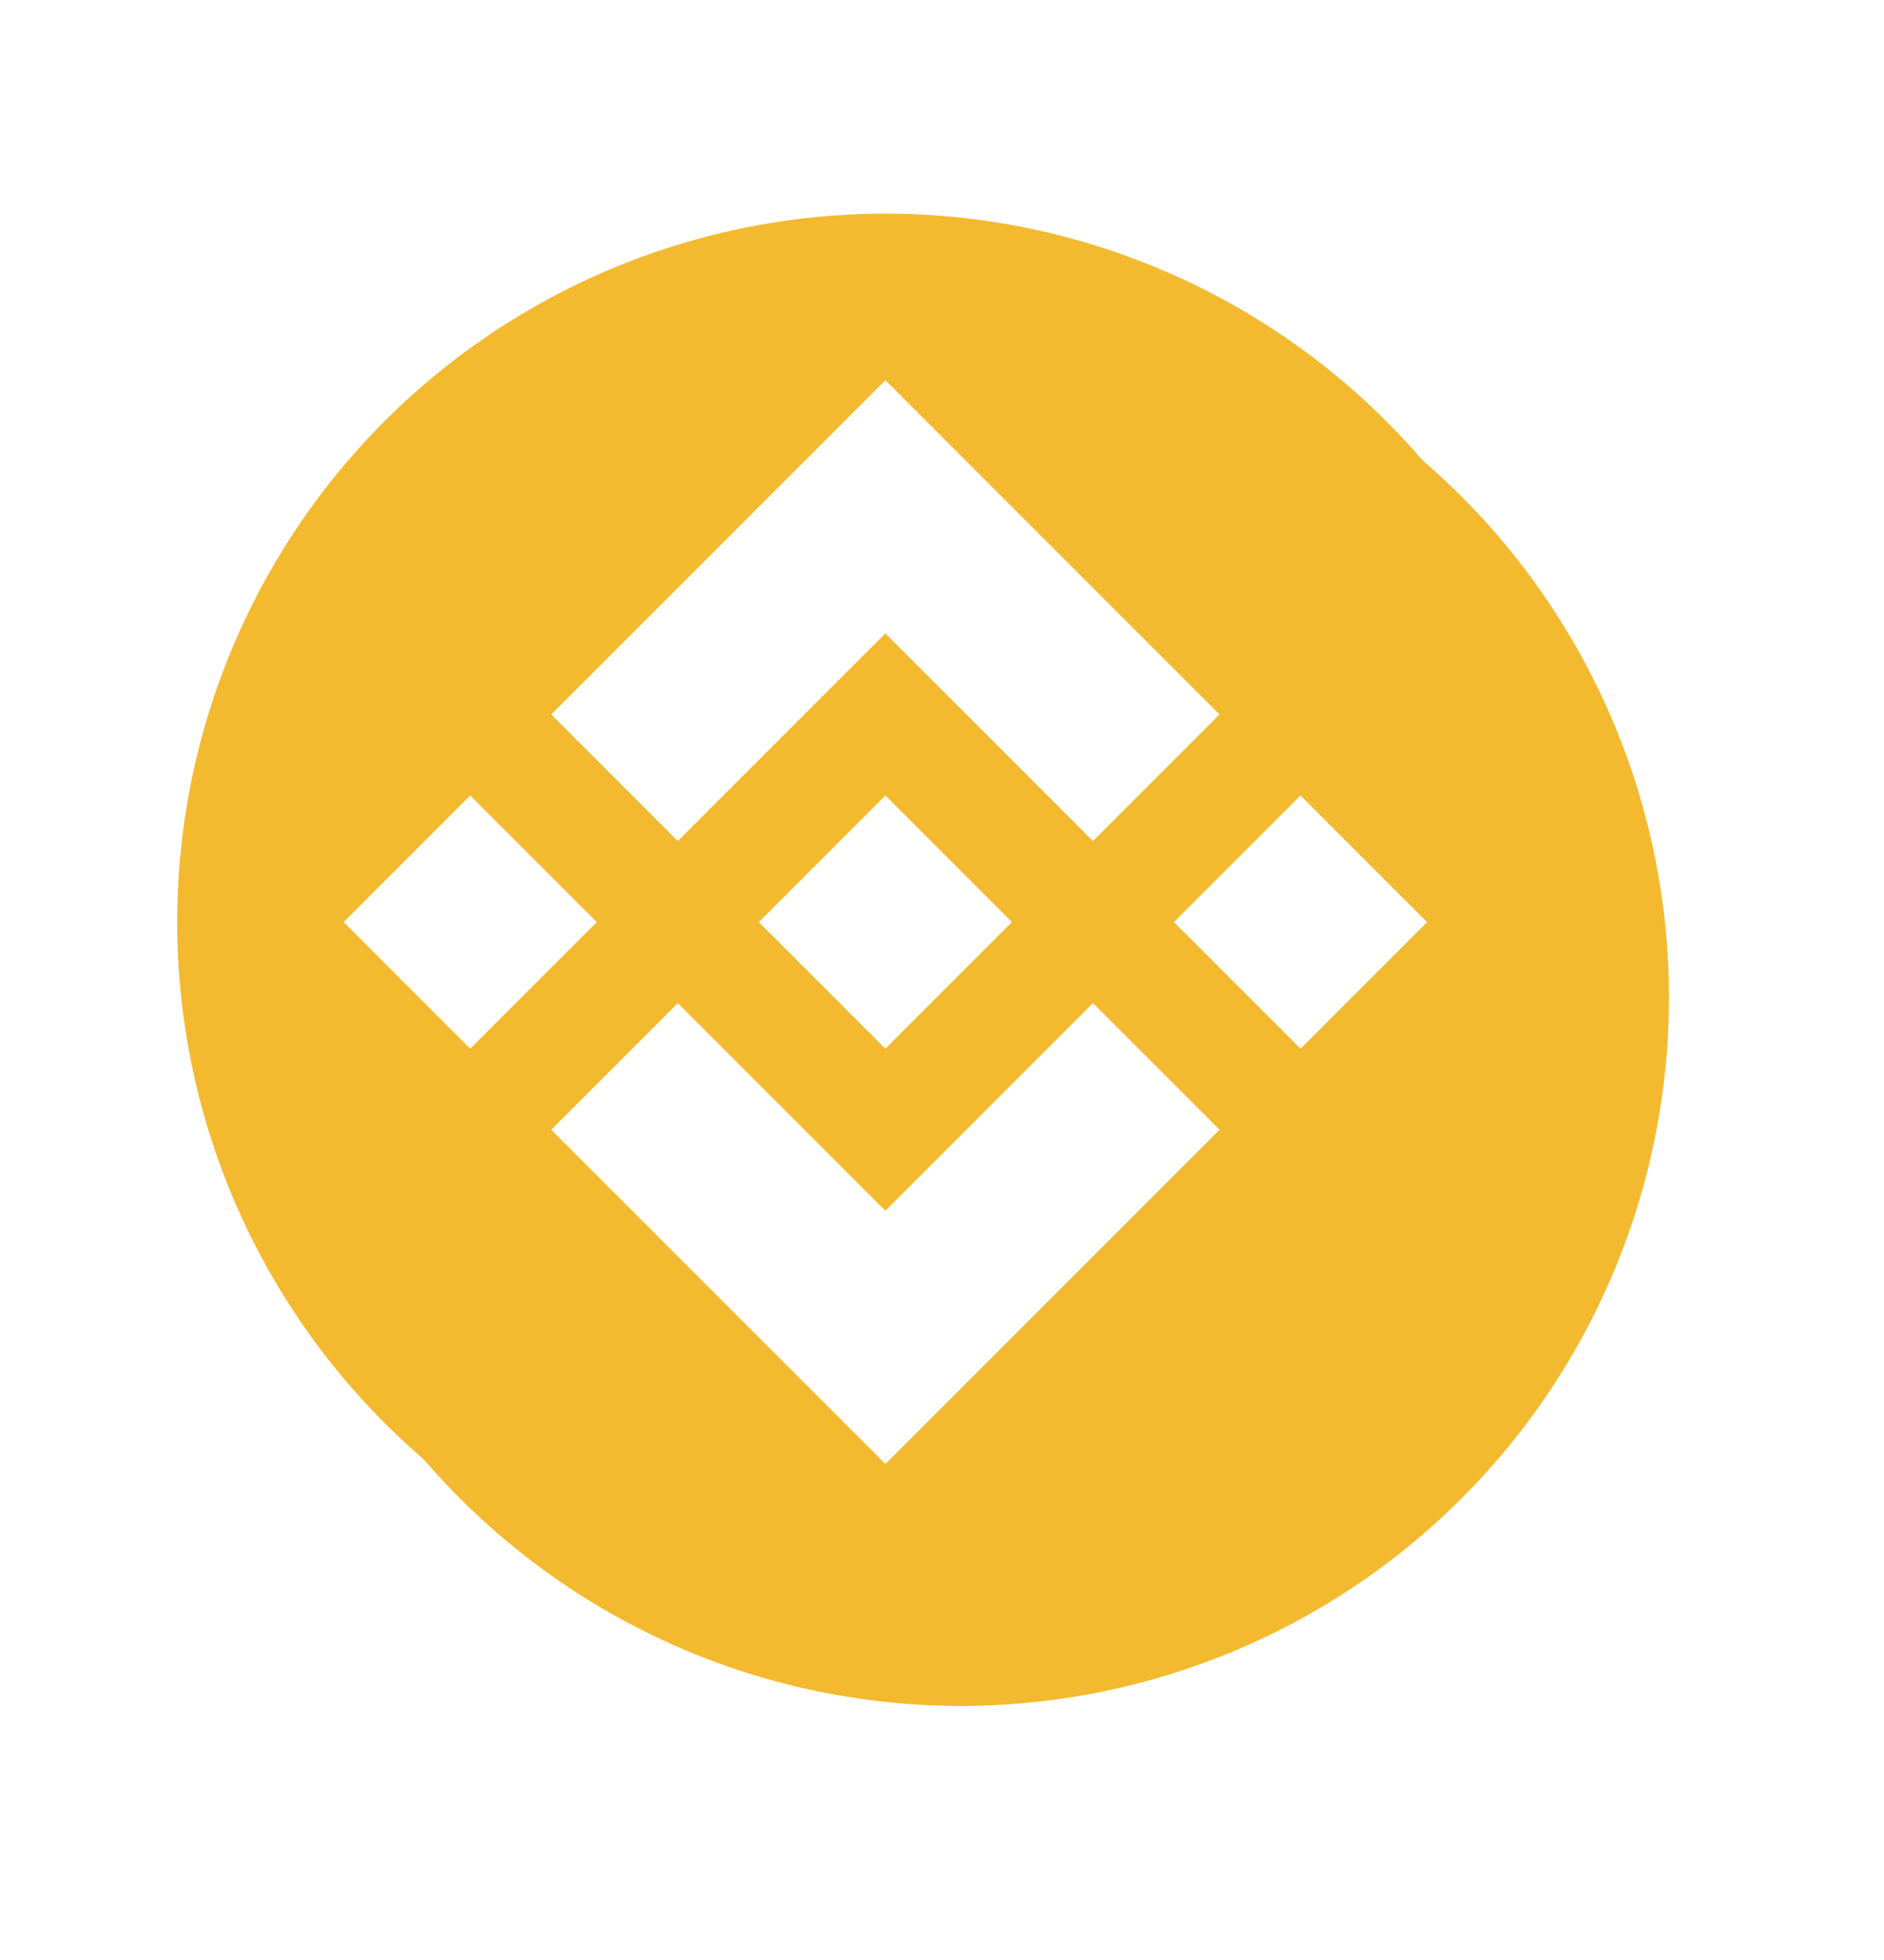 ﻿<?xml version="1.0" encoding="utf-8"?>
<svg version="1.1" xmlns:xlink="http://www.w3.org/1999/xlink" width="25px" height="26px" xmlns="http://www.w3.org/2000/svg">
  <defs>
    <path d="M 0 0  L 1024 0  L 1024 1024  L 0 1024  Z " fill-rule="evenodd" fill="black" id="path76" />
    <clipPath id="clip77">
      <use xlink:href="#path76" />
    </clipPath>
    <filter x="-50.00%" y="-50.00%" width="200.00%" height="200.00%" filterUnits="objectBoundingBox" id="filter78">
      <feColorMatrix type="matrix" values="1 0 0 0 0  0 1 0 0 0  0 0 1 0 0  0 0 0 1 0  " in="SourceGraphic" />
    </filter>
    <filter x="280px" y="104px" width="25px" height="26px" filterUnits="userSpaceOnUse" id="filter79">
      <feOffset dx="1" dy="1" in="SourceAlpha" result="shadowOffsetInner" />
      <feGaussianBlur stdDeviation="1" in="shadowOffsetInner" result="shadowGaussian" />
      <feComposite in2="shadowGaussian" operator="atop" in="SourceAlpha" result="shadowComposite" />
      <feColorMatrix type="matrix" values="0 0 0 0 0  0 0 0 0 0  0 0 0 0 0  0 0 0 0.349 0  " in="shadowComposite" />
    </filter>
    <g id="widget80">
      <g transform="matrix(0.021 0 0 0.021 281 105.5 )" clip-path="url(#clip77)" filter="url(#filter78)">
        <path d="M511.85 511.04m-447.5 0a447.5 447.5 0 1 0 895 0 447.5 447.5 0 1 0-895 0Z" fill="#F3BA2F" p-id="14794"></path>
        <path d="M431.856 511.037l79.98-79.98 79.98 79.98-79.98 79.98z" fill="#FFFFFF" p-id="14795"></path>
        <path d="M431.86 248.71L300.7 379.87l79.98 79.99 131.17-131.17 131.16 131.17 79.98-79.99-131.16-131.16-79.98-79.98zM591.83 773.37L722.99 642.2l-79.98-79.98-131.16 131.16-131.17-131.16-79.98 79.98 131.16 131.17 79.99 79.98zM169.528 511.036l79.98-79.98 79.98 79.98-79.98 79.98zM694.184 511.038l79.98-79.98 79.98 79.98-79.98 79.98z" fill="#FFFFFF" p-id="14796"></path>
      </g>
    </g>
  </defs>
  <g transform="matrix(1 0 0 1 -280 -104 )">
    <use xlink:href="#widget80" filter="url(#filter79)" />
    <use xlink:href="#widget80" />
  </g>
</svg>